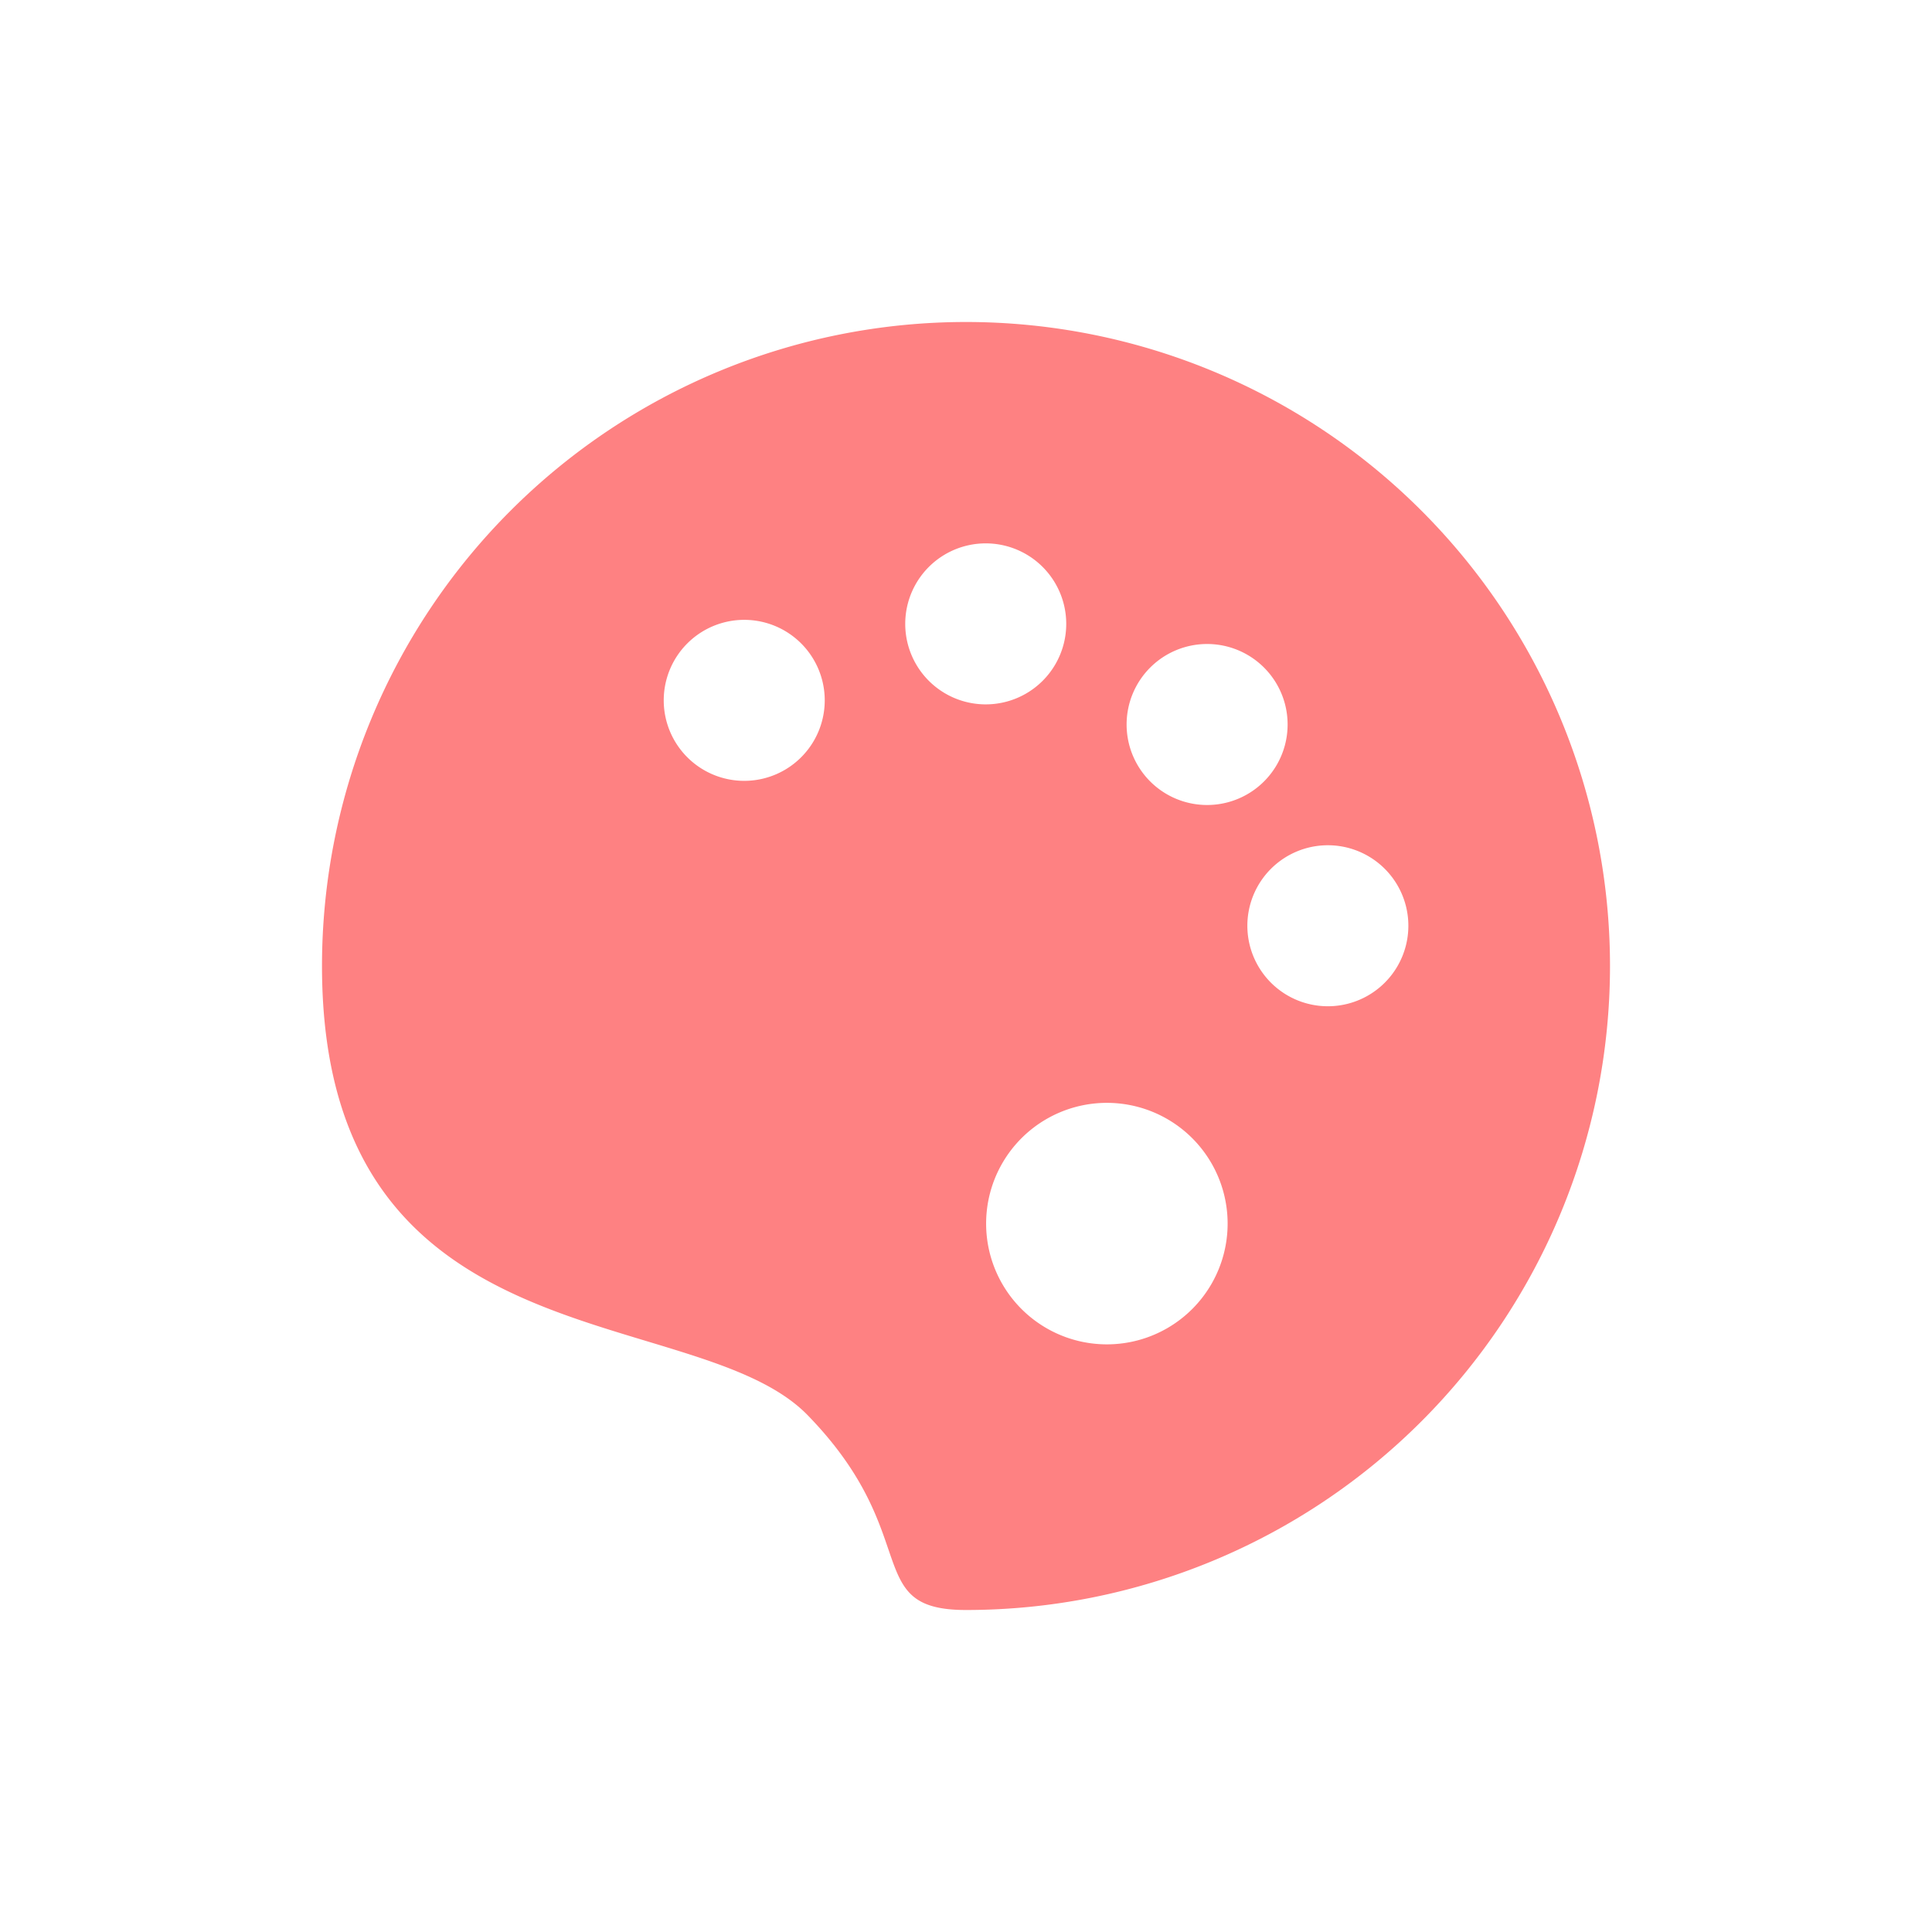 <?xml version="1.0" standalone="no"?><!DOCTYPE svg PUBLIC "-//W3C//DTD SVG 1.1//EN" "http://www.w3.org/Graphics/SVG/1.1/DTD/svg11.dtd"><svg t="1720620463849" class="icon" viewBox="0 0 1024 1024" version="1.1" xmlns="http://www.w3.org/2000/svg" p-id="64470" xmlns:xlink="http://www.w3.org/1999/xlink" width="200" height="200"><path d="M512 170.667a341.333 341.333 0 1 1 0 682.667c-55.723 0-21.931-39.552-83.925-103.253C368.171 688.64 170.667 725.12 170.667 512a341.333 341.333 0 0 1 341.333-341.333z m74.667 413.867a64 64 0 1 0 0 128 64 64 0 0 0 0-128z m117.333-136.533a42.667 42.667 0 1 0 0 85.333 42.667 42.667 0 0 0 0-85.333zM640 341.333a42.667 42.667 0 1 0 0 85.333 42.667 42.667 0 0 0 0-85.333z m-245.333-12.8a42.667 42.667 0 1 0 0 85.333 42.667 42.667 0 0 0 0-85.333z m128-40.533a42.667 42.667 0 1 0 0 85.333 42.667 42.667 0 0 0 0-85.333z" fill="#fe8182" p-id="64471"></path></svg>